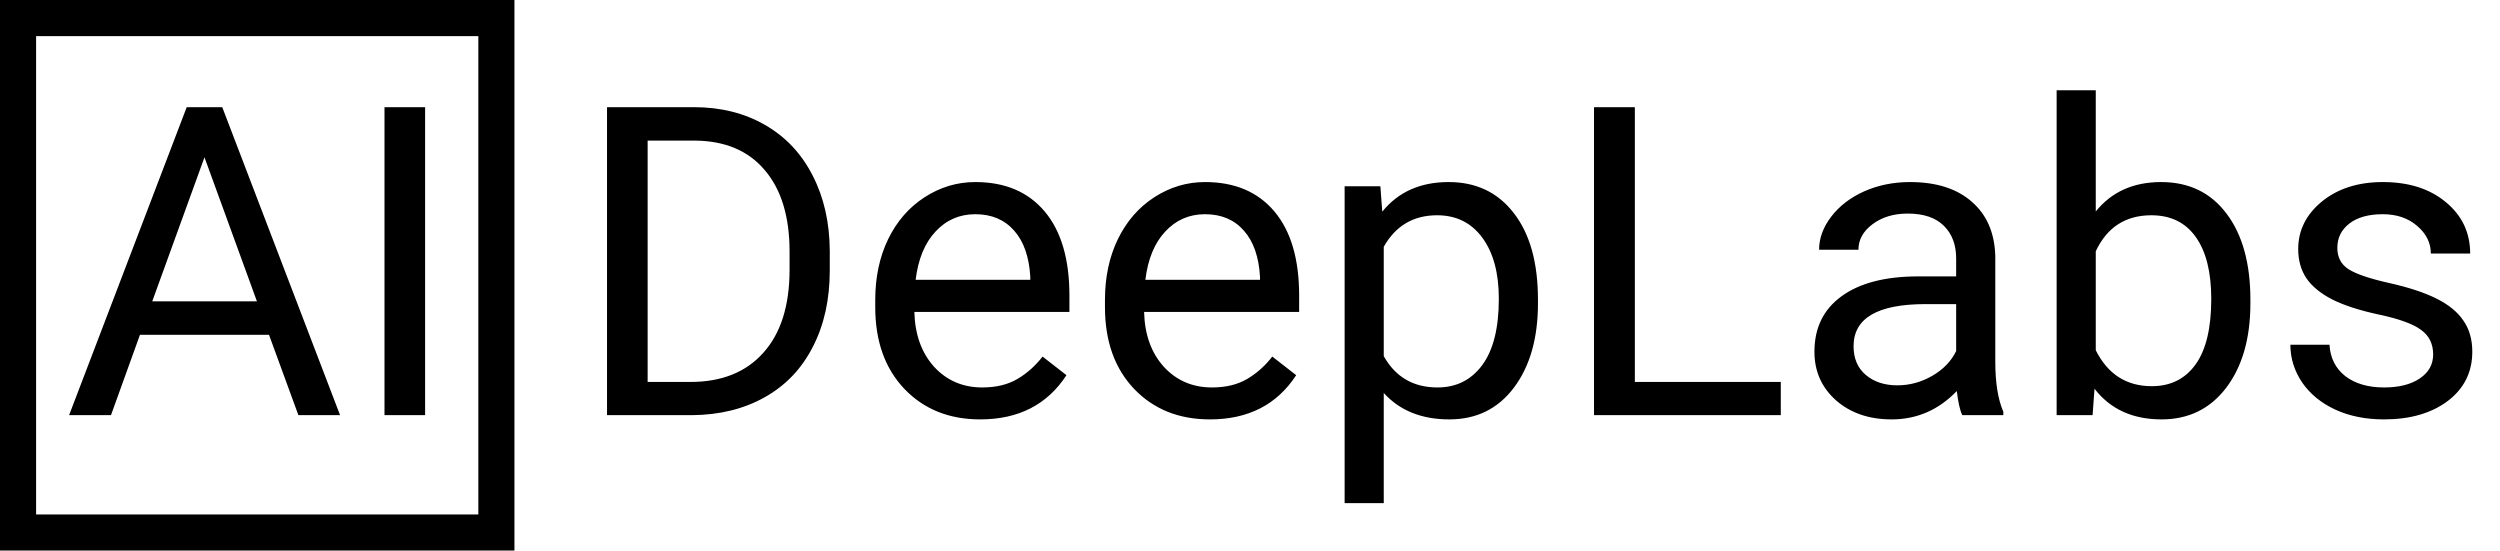 <svg width="277" height="61" viewBox="0 0 277 61" fill="none" xmlns="http://www.w3.org/2000/svg">
<path d="M29.805 37.094H15.508L12.297 46H7.656L20.688 11.875H24.625L37.68 46H33.062L29.805 37.094ZM16.867 33.391H28.469L22.656 17.43L16.867 33.391ZM47.102 46H42.602V11.875H47.102V46ZM67.258 46V11.875H76.891C79.859 11.875 82.484 12.531 84.766 13.844C87.047 15.156 88.805 17.023 90.039 19.445C91.289 21.867 91.922 24.648 91.938 27.789V29.969C91.938 33.188 91.312 36.008 90.062 38.43C88.828 40.852 87.055 42.711 84.742 44.008C82.445 45.305 79.766 45.969 76.703 46H67.258ZM71.758 15.578V42.32H76.492C79.961 42.32 82.656 41.242 84.578 39.086C86.516 36.93 87.484 33.859 87.484 29.875V27.883C87.484 24.008 86.57 21 84.742 18.859C82.93 16.703 80.352 15.609 77.008 15.578H71.758ZM108.602 46.469C105.164 46.469 102.367 45.344 100.211 43.094C98.055 40.828 96.977 37.805 96.977 34.023V33.227C96.977 30.711 97.453 28.469 98.406 26.5C99.375 24.516 100.719 22.969 102.438 21.859C104.172 20.734 106.047 20.172 108.062 20.172C111.359 20.172 113.922 21.258 115.75 23.43C117.578 25.602 118.492 28.711 118.492 32.758V34.562H101.312C101.375 37.062 102.102 39.086 103.492 40.633C104.898 42.164 106.68 42.93 108.836 42.93C110.367 42.93 111.664 42.617 112.727 41.992C113.789 41.367 114.719 40.539 115.516 39.508L118.164 41.57C116.039 44.836 112.852 46.469 108.602 46.469ZM108.062 23.734C106.312 23.734 104.844 24.375 103.656 25.656C102.469 26.922 101.734 28.703 101.453 31H114.156V30.672C114.031 28.469 113.438 26.766 112.375 25.562C111.312 24.344 109.875 23.734 108.062 23.734ZM134.055 46.469C130.617 46.469 127.82 45.344 125.664 43.094C123.508 40.828 122.43 37.805 122.43 34.023V33.227C122.43 30.711 122.906 28.469 123.859 26.5C124.828 24.516 126.172 22.969 127.891 21.859C129.625 20.734 131.5 20.172 133.516 20.172C136.812 20.172 139.375 21.258 141.203 23.43C143.031 25.602 143.945 28.711 143.945 32.758V34.562H126.766C126.828 37.062 127.555 39.086 128.945 40.633C130.352 42.164 132.133 42.93 134.289 42.93C135.82 42.93 137.117 42.617 138.18 41.992C139.242 41.367 140.172 40.539 140.969 39.508L143.617 41.57C141.492 44.836 138.305 46.469 134.055 46.469ZM133.516 23.734C131.766 23.734 130.297 24.375 129.109 25.656C127.922 26.922 127.188 28.703 126.906 31H139.609V30.672C139.484 28.469 138.891 26.766 137.828 25.562C136.766 24.344 135.328 23.734 133.516 23.734ZM170.406 33.602C170.406 37.461 169.523 40.57 167.758 42.93C165.992 45.289 163.602 46.469 160.586 46.469C157.508 46.469 155.086 45.492 153.32 43.539V55.75H148.984V20.641H152.945L153.156 23.453C154.922 21.266 157.375 20.172 160.516 20.172C163.562 20.172 165.969 21.32 167.734 23.617C169.516 25.914 170.406 29.109 170.406 33.203V33.602ZM166.07 33.109C166.07 30.25 165.461 27.992 164.242 26.336C163.023 24.68 161.352 23.852 159.227 23.852C156.602 23.852 154.633 25.016 153.32 27.344V39.461C154.617 41.773 156.602 42.93 159.273 42.93C161.352 42.93 163 42.109 164.219 40.469C165.453 38.812 166.07 36.359 166.07 33.109ZM181.141 42.32H197.312V46H176.617V11.875H181.141V42.32ZM217.422 46C217.172 45.5 216.969 44.609 216.812 43.328C214.797 45.422 212.391 46.469 209.594 46.469C207.094 46.469 205.039 45.766 203.43 44.359C201.836 42.938 201.039 41.141 201.039 38.969C201.039 36.328 202.039 34.281 204.039 32.828C206.055 31.359 208.883 30.625 212.523 30.625H216.742V28.633C216.742 27.117 216.289 25.914 215.383 25.023C214.477 24.117 213.141 23.664 211.375 23.664C209.828 23.664 208.531 24.055 207.484 24.836C206.438 25.617 205.914 26.562 205.914 27.672H201.555C201.555 26.406 202 25.188 202.891 24.016C203.797 22.828 205.016 21.891 206.547 21.203C208.094 20.516 209.789 20.172 211.633 20.172C214.555 20.172 216.844 20.906 218.5 22.375C220.156 23.828 221.016 25.836 221.078 28.398V40.07C221.078 42.398 221.375 44.25 221.969 45.625V46H217.422ZM210.227 42.695C211.586 42.695 212.875 42.344 214.094 41.641C215.312 40.938 216.195 40.023 216.742 38.898V33.695H213.344C208.031 33.695 205.375 35.25 205.375 38.359C205.375 39.719 205.828 40.781 206.734 41.547C207.641 42.312 208.805 42.695 210.227 42.695ZM249.344 33.602C249.344 37.477 248.453 40.594 246.672 42.953C244.891 45.297 242.5 46.469 239.5 46.469C236.297 46.469 233.82 45.336 232.07 43.07L231.859 46H227.875V10H232.211V23.43C233.961 21.258 236.375 20.172 239.453 20.172C242.531 20.172 244.945 21.336 246.695 23.664C248.461 25.992 249.344 29.18 249.344 33.227V33.602ZM245.008 33.109C245.008 30.156 244.438 27.875 243.297 26.266C242.156 24.656 240.516 23.852 238.375 23.852C235.516 23.852 233.461 25.18 232.211 27.836V38.805C233.539 41.461 235.609 42.789 238.422 42.789C240.5 42.789 242.117 41.984 243.273 40.375C244.43 38.766 245.008 36.344 245.008 33.109ZM269.594 39.273C269.594 38.102 269.148 37.195 268.258 36.555C267.383 35.898 265.844 35.336 263.641 34.867C261.453 34.398 259.711 33.836 258.414 33.18C257.133 32.523 256.18 31.742 255.555 30.836C254.945 29.93 254.641 28.852 254.641 27.602C254.641 25.523 255.516 23.766 257.266 22.328C259.031 20.891 261.281 20.172 264.016 20.172C266.891 20.172 269.219 20.914 271 22.398C272.797 23.883 273.695 25.781 273.695 28.094H269.336C269.336 26.906 268.828 25.883 267.812 25.023C266.812 24.164 265.547 23.734 264.016 23.734C262.438 23.734 261.203 24.078 260.312 24.766C259.422 25.453 258.977 26.352 258.977 27.461C258.977 28.508 259.391 29.297 260.219 29.828C261.047 30.359 262.539 30.867 264.695 31.352C266.867 31.836 268.625 32.414 269.969 33.086C271.312 33.758 272.305 34.57 272.945 35.523C273.602 36.461 273.93 37.609 273.93 38.969C273.93 41.234 273.023 43.055 271.211 44.43C269.398 45.789 267.047 46.469 264.156 46.469C262.125 46.469 260.328 46.109 258.766 45.391C257.203 44.672 255.977 43.672 255.086 42.391C254.211 41.094 253.773 39.695 253.773 38.195H258.109C258.188 39.648 258.766 40.805 259.844 41.664C260.938 42.508 262.375 42.93 264.156 42.93C265.797 42.93 267.109 42.602 268.094 41.945C269.094 41.273 269.594 40.383 269.594 39.273Z" fill="black"/>
<rect x="2" y="2" width="53" height="57" stroke="black" stroke-width="4"/>
</svg>
